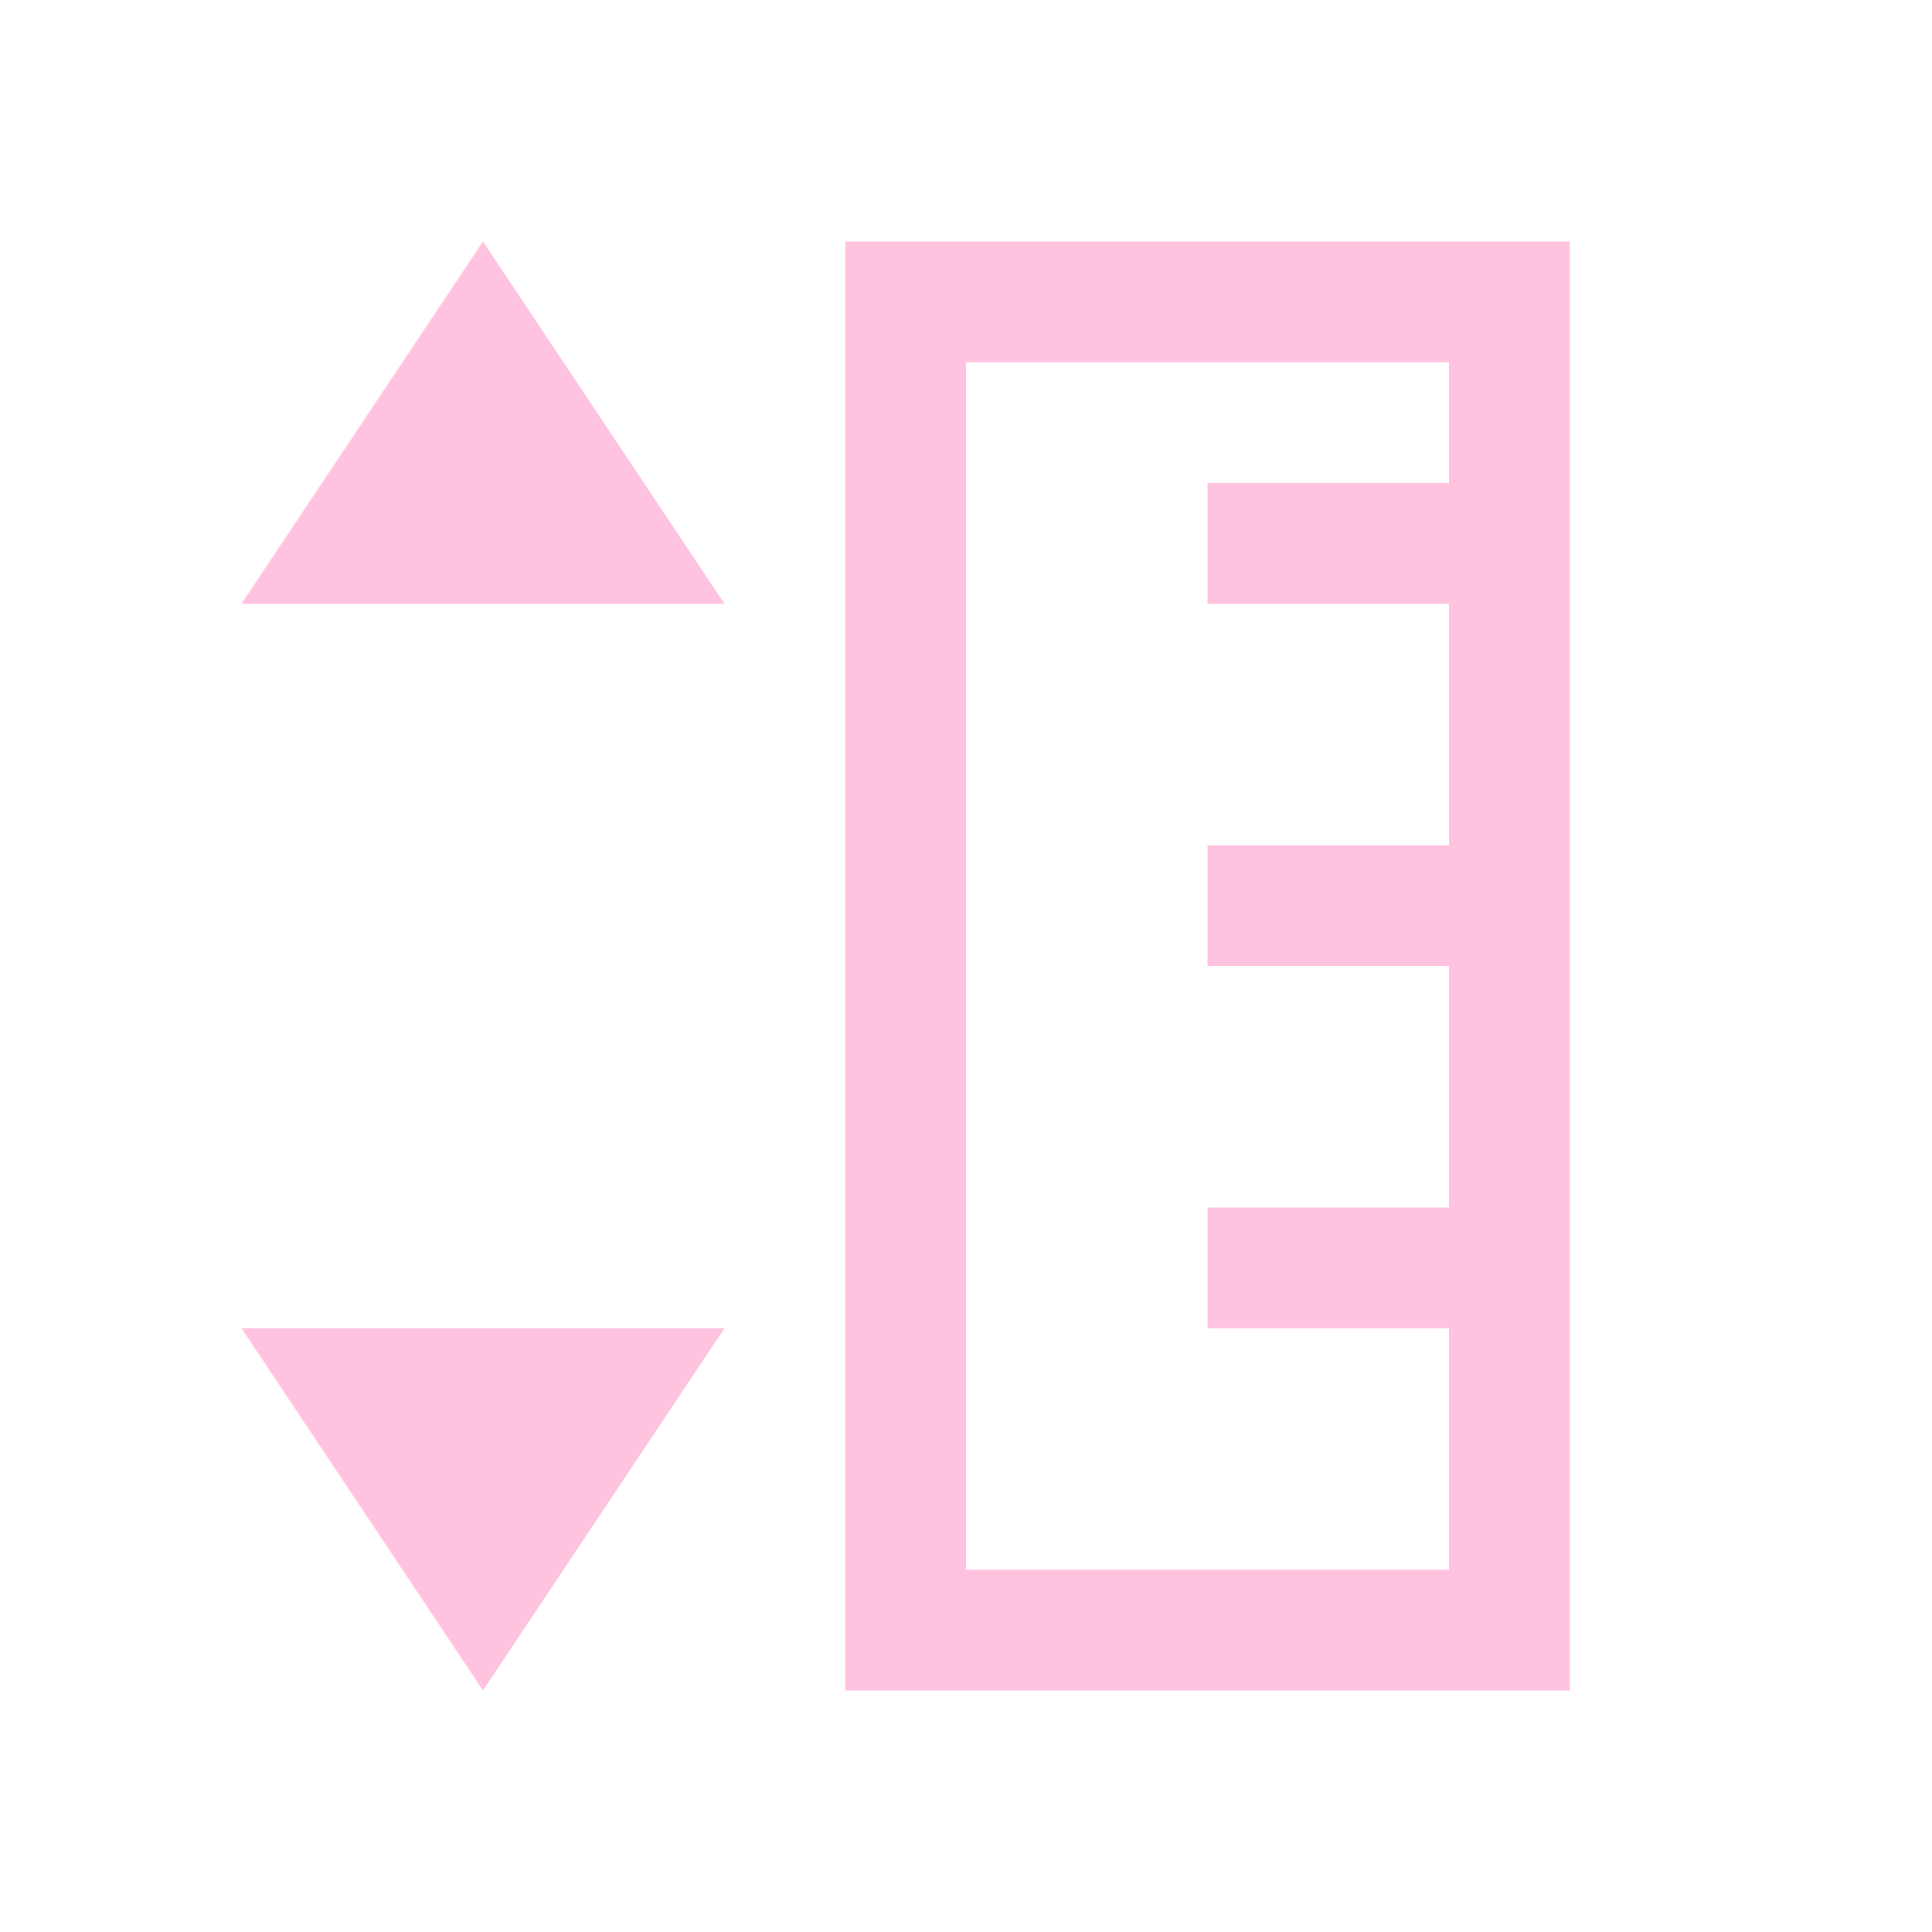 <svg xmlns="http://www.w3.org/2000/svg" viewBox="0 0 16 16">
  <defs id="defs3051">
    <style type="text/css" id="current-color-scheme">
      .ColorScheme-Text {
        color:#ffc2df;
      }
      </style>
  </defs>
 <path style="fill:currentColor;fill-opacity:1;stroke:none" 
     d="m 13,2 -1,0 -4,0 -1,0 L 7,14 l 1,0 4,0 1,0 0,-12 z m -1,1 0,1 -2,0 0,1 2,0 0,2 -2,0 0,1 2,0 L 12,10 l -2,0 0,1 L 12,11 l 0,2 -4,0 0,-10 4,0 z m -6,2 -2,-3 -2,3 4,0 z M 6,11 2,11 4,14 6,11 Z"
     class="ColorScheme-Text"
     />
</svg>
